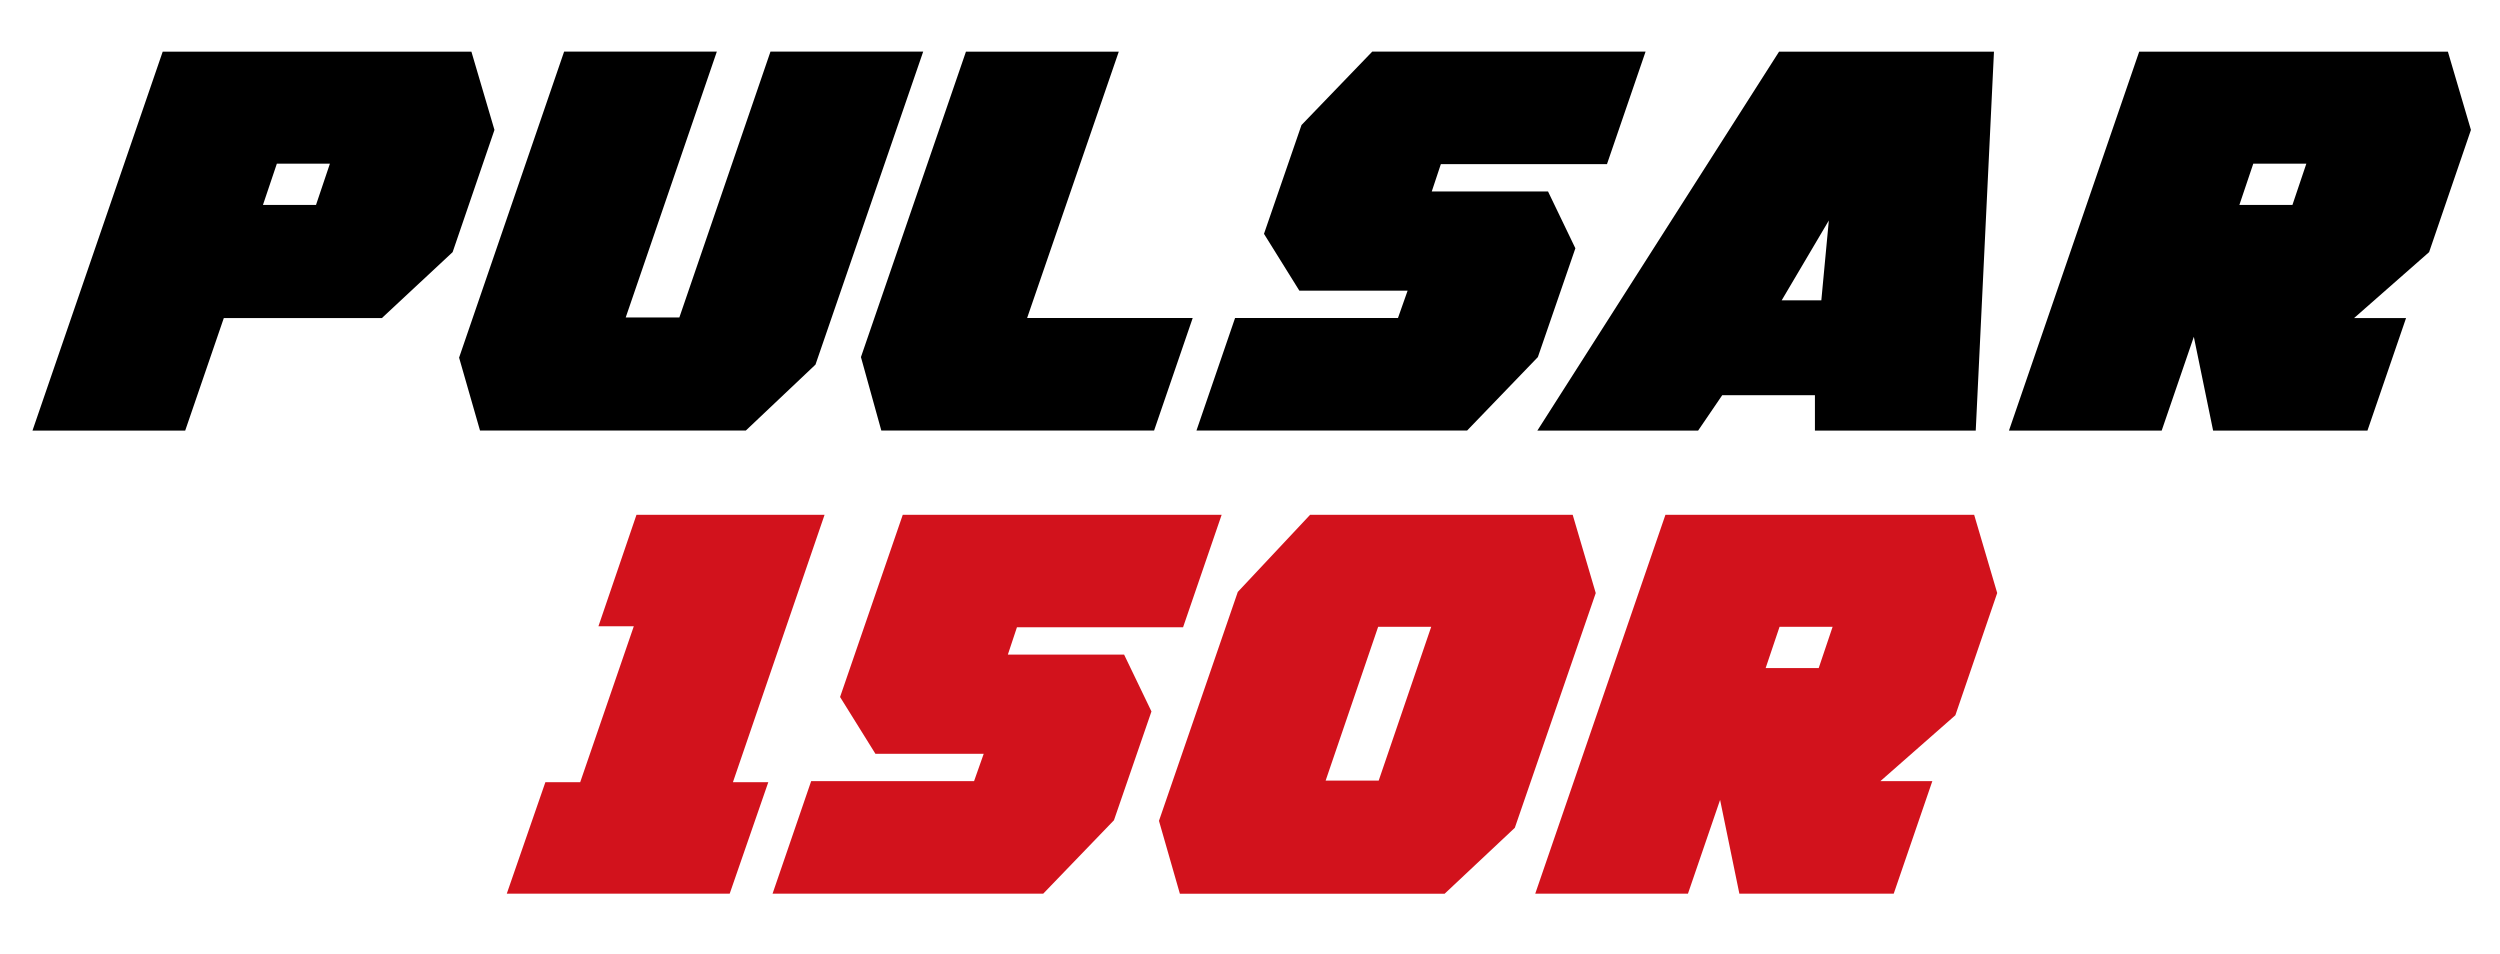 <?xml version="1.0" encoding="UTF-8"?>
<svg id="Capa_1" xmlns="http://www.w3.org/2000/svg" viewBox="0 0 503.23 192.11">
  <defs>
    <style>
      .cls-1 {
        fill: #d2121c;
      }
    </style>
  </defs>
  <path d="M32.75,10.4h62.14l4.64,15.75-8.42,24.6-14.24,13.27h-31.82l-7.77,22.65H6.54L32.75,10.4ZM52.93,41.25h10.68l2.8-8.31h-10.68l-2.8,8.31Z"/>
  <path d="M125.96,63.9h10.79l18.34-53.51h30.74l-21.68,63-14.02,13.27h-53.51l-4.21-14.67,21.14-61.6h30.74l-18.34,53.51Z"/>
  <path d="M194.46,10.4h30.74l-18.45,53.61h33.33l-7.77,22.65h-54.91l-4.1-14.78,21.14-61.49Z"/>
  <path d="M311.61,38.55l5.5,11.43-7.55,21.9-14.24,14.78h-54.48l7.77-22.65h32.79l1.94-5.5h-21.79l-7.12-11.44,7.55-21.9,14.24-14.78h55.02l-7.77,22.65h-33.44l-1.83,5.5h23.41Z"/>
  <path d="M365.33,86.67v-7.12h-18.66l-4.85,7.12h-32.36l48.65-76.27h43.26l-3.67,76.27h-32.36ZM358.64,60.45h7.98l1.51-16.07-9.49,16.07Z"/>
  <path d="M430.6,10.4h62.14l4.64,15.75-8.42,24.6-15.1,13.27h10.46l-7.77,22.65h-31.07l-3.88-18.88-6.47,18.88h-30.74l26.21-76.27ZM461.45,41.25l2.8-8.31h-10.68l-2.8,8.31h10.68Z"/>
  <path class="cls-1" d="M102.01,179.89l7.77-22.44h7.01l10.79-31.39h-7.12l7.66-22.44h37.86l-18.45,53.83h7.12l-7.77,22.44h-44.88Z"/>
  <path class="cls-1" d="M226.28,131.78l5.5,11.43-7.55,21.9-14.24,14.78h-54.48l7.77-22.65h32.79l1.94-5.5h-21.79l-7.12-11.44,12.62-36.68h64.19l-7.77,22.65h-33.44l-1.83,5.5h23.41Z"/>
  <path class="cls-1" d="M249.15,119.16l14.56-15.53h52.86l4.64,15.75-16.29,47.25-14.13,13.27h-53.29l-4.21-14.67,15.86-46.06ZM277.52,157.13l10.57-30.96h-10.68l-10.57,30.96h10.68Z"/>
  <path class="cls-1" d="M335.24,103.62h62.14l4.64,15.75-8.42,24.6-15.1,13.27h10.46l-7.77,22.65h-31.07l-3.88-18.88-6.47,18.88h-30.74l26.21-76.27ZM366.09,134.48l2.8-8.31h-10.68l-2.8,8.31h10.68Z"/>
</svg>